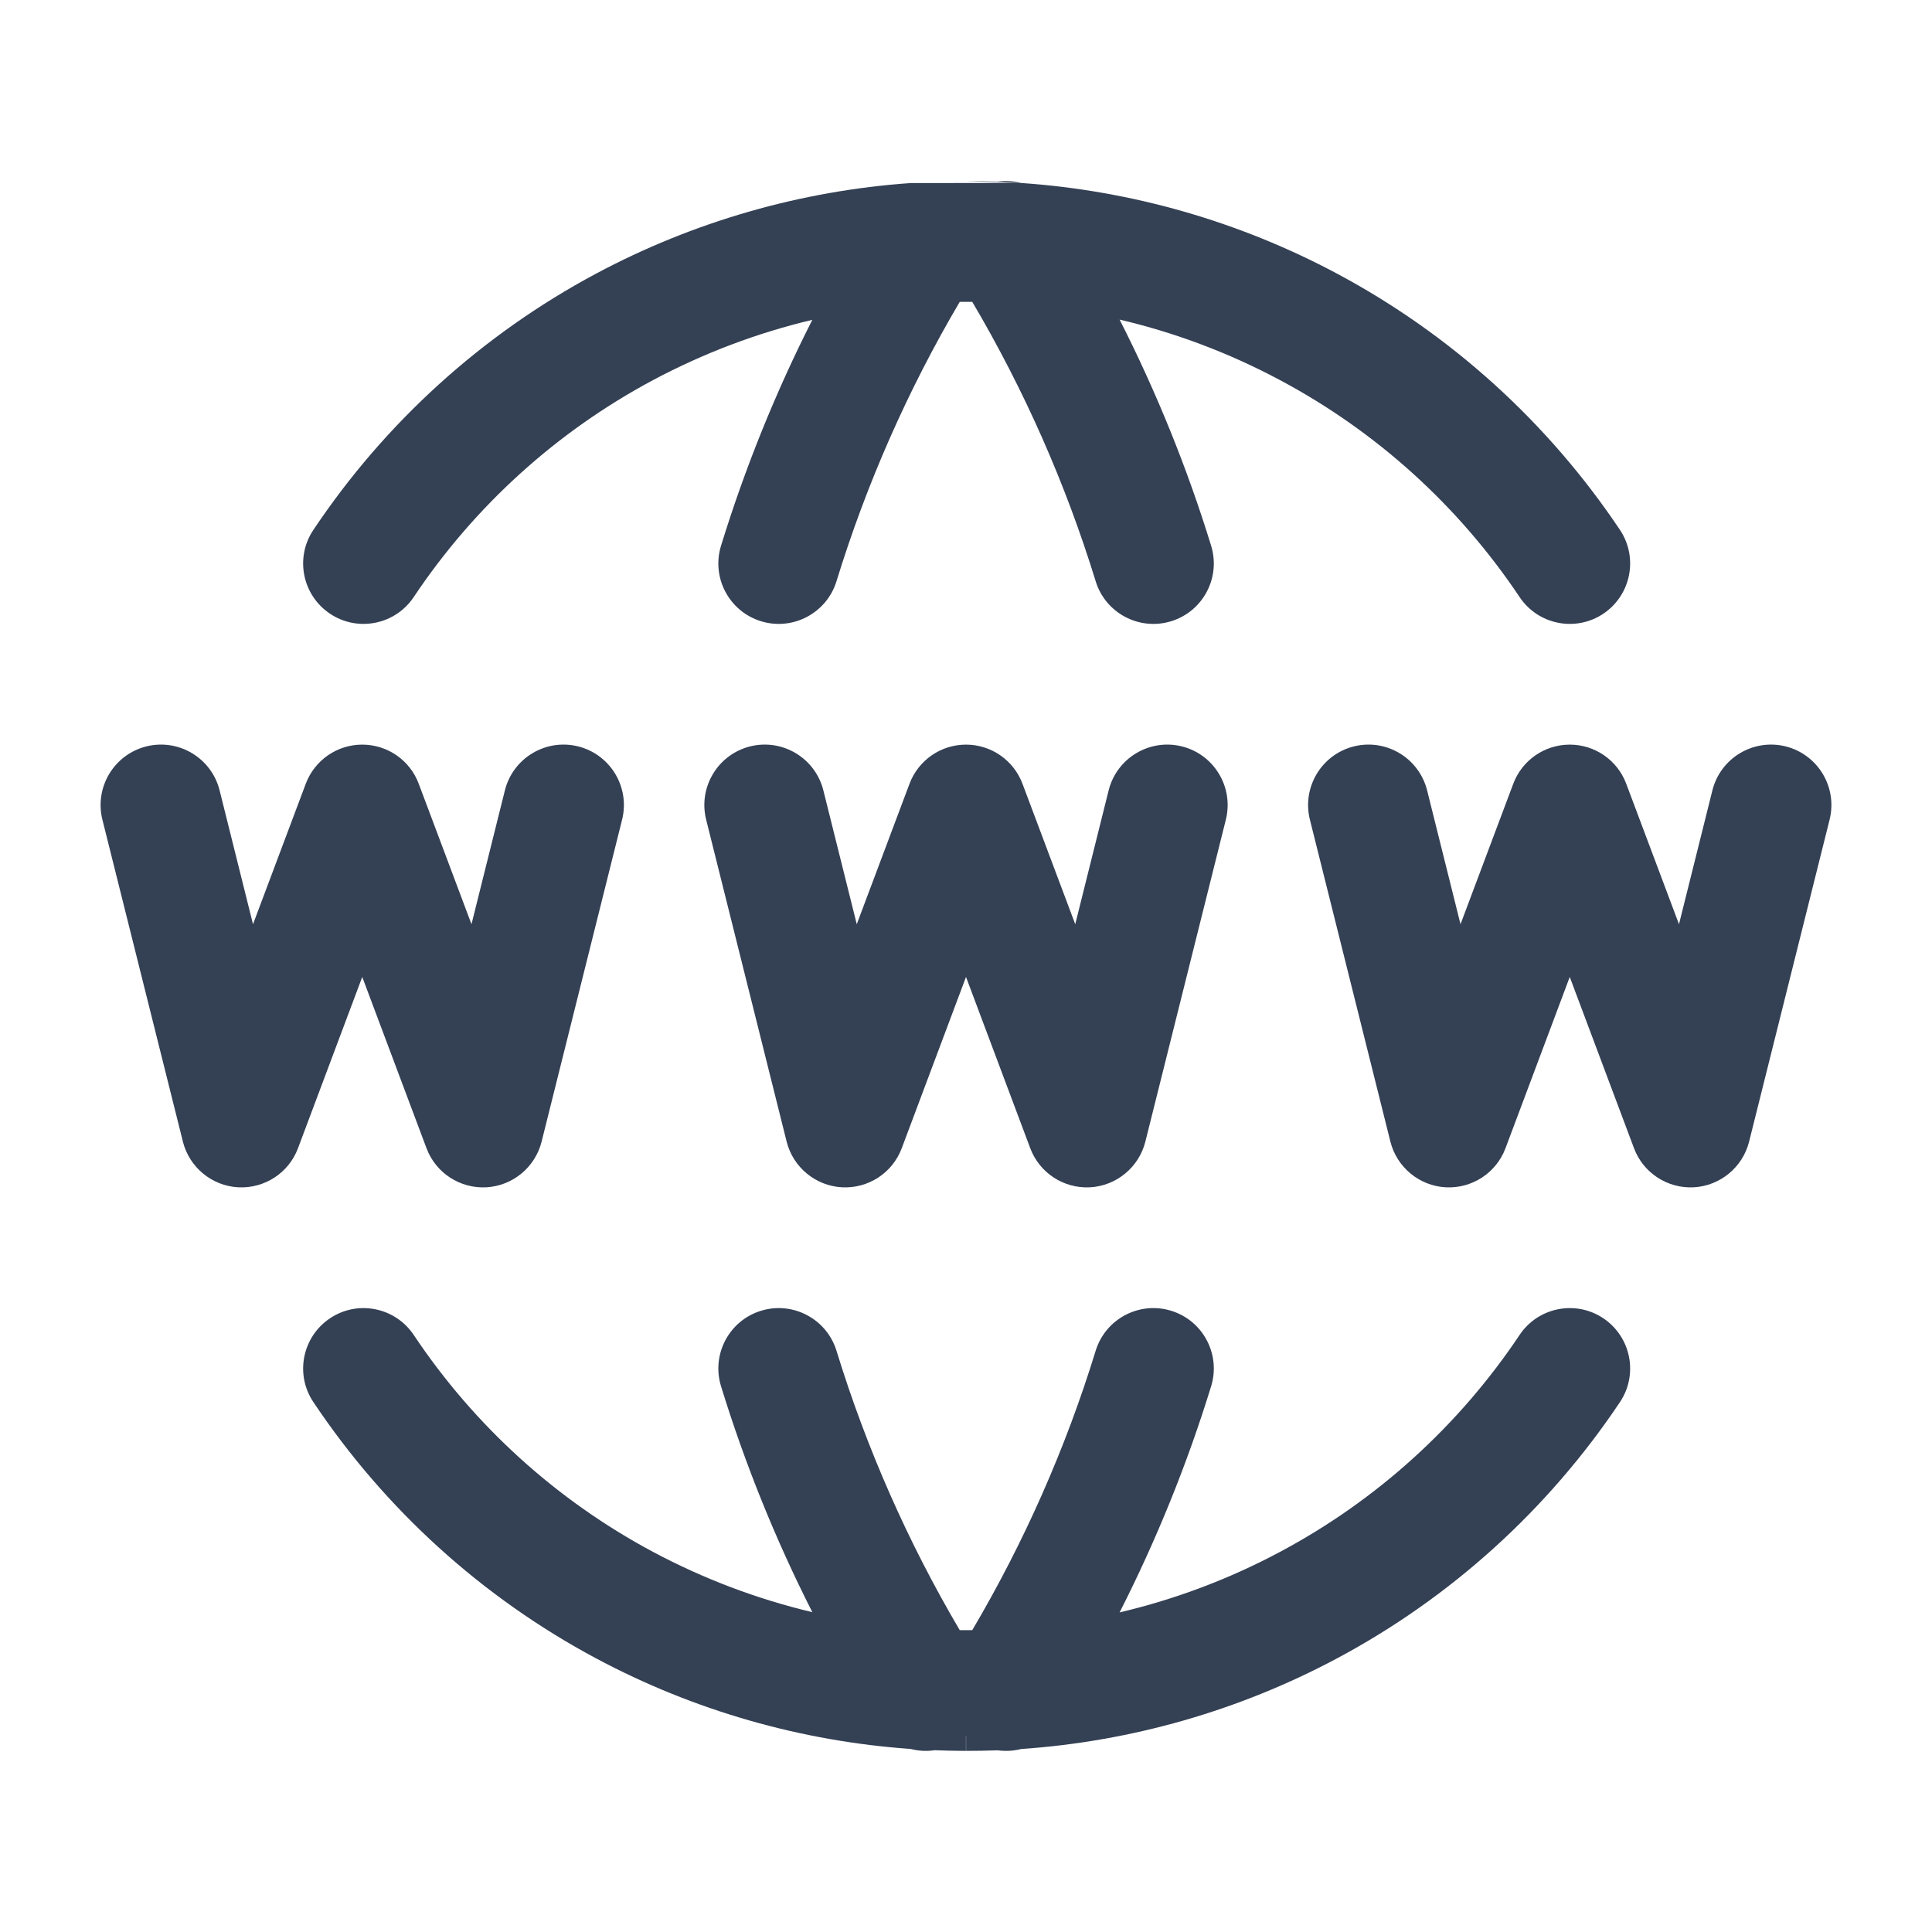 <svg width="24" height="24" viewBox="0 0 24 24" fill="none" xmlns="http://www.w3.org/2000/svg">
<path fill-rule="evenodd" clip-rule="evenodd" d="M12.684 2.273C12.59 2.249 12.492 2.244 12.394 2.257C12.263 2.252 12.131 2.25 12 2.25C12 2.25 12 2.25 12.001 2.25M11.312 2.274C9.947 2.37 8.614 2.753 7.403 3.4C5.989 4.156 4.783 5.25 3.892 6.584C3.662 6.928 3.755 7.394 4.1 7.624C4.444 7.854 4.91 7.761 5.14 7.416C5.893 6.288 6.913 5.363 8.11 4.723C8.738 4.388 9.404 4.136 10.091 3.973C9.634 4.874 9.255 5.812 8.957 6.779C8.835 7.175 9.057 7.595 9.453 7.717C9.849 7.839 10.269 7.616 10.391 7.221C10.764 6.008 11.278 4.843 11.922 3.75C11.948 3.75 11.974 3.75 12 3.75L12.002 3.75C12.027 3.75 12.053 3.75 12.078 3.75C12.723 4.843 13.238 6.008 13.611 7.221C13.733 7.617 14.153 7.839 14.549 7.717C14.945 7.595 15.167 7.175 15.045 6.779C14.747 5.811 14.366 4.871 13.908 3.97C14.599 4.132 15.268 4.384 15.899 4.721C17.099 5.36 18.121 6.286 18.877 7.417C19.107 7.761 19.572 7.854 19.917 7.624C20.261 7.393 20.354 6.928 20.124 6.583C19.231 5.248 18.023 4.153 16.605 3.397C15.39 2.749 14.053 2.367 12.684 2.273M1.818 9.272C2.22 9.172 2.627 9.416 2.728 9.818L3.143 11.481L3.798 9.737C3.908 9.444 4.187 9.25 4.5 9.25C4.813 9.25 5.093 9.444 5.202 9.737L5.857 11.481L6.272 9.818C6.373 9.416 6.78 9.172 7.182 9.272C7.584 9.373 7.828 9.78 7.728 10.182L6.728 14.182C6.648 14.5 6.37 14.73 6.043 14.749C5.715 14.767 5.413 14.571 5.298 14.263L4.5 12.136L3.702 14.263C3.587 14.571 3.285 14.767 2.957 14.749C2.63 14.73 2.352 14.5 2.272 14.182L1.272 10.182C1.172 9.78 1.416 9.373 1.818 9.272ZM9.318 9.272C9.72 9.172 10.127 9.416 10.228 9.818L10.643 11.481L11.298 9.737C11.408 9.444 11.687 9.25 12 9.25C12.313 9.25 12.592 9.444 12.702 9.737L13.357 11.481L13.772 9.818C13.873 9.416 14.28 9.172 14.682 9.272C15.084 9.373 15.328 9.78 15.228 10.182L14.228 14.182C14.148 14.5 13.87 14.73 13.543 14.749C13.215 14.767 12.913 14.571 12.798 14.263L12 12.136L11.202 14.263C11.087 14.571 10.785 14.767 10.457 14.749C10.13 14.73 9.852 14.5 9.772 14.182L8.772 10.182C8.672 9.78 8.916 9.373 9.318 9.272ZM16.818 9.272C17.22 9.172 17.627 9.416 17.728 9.818L18.143 11.481L18.798 9.737C18.908 9.444 19.187 9.25 19.5 9.25C19.813 9.25 20.093 9.444 20.202 9.737L20.857 11.481L21.272 9.818C21.373 9.416 21.78 9.172 22.182 9.272C22.584 9.373 22.828 9.78 22.728 10.182L21.728 14.182C21.648 14.5 21.37 14.73 21.043 14.749C20.715 14.767 20.413 14.571 20.298 14.263L19.5 12.136L18.702 14.263C18.587 14.571 18.285 14.767 17.957 14.749C17.63 14.73 17.352 14.5 17.272 14.182L16.272 10.182C16.172 9.78 16.416 9.373 16.818 9.272ZM9.453 16.283C9.849 16.161 10.269 16.384 10.391 16.779C10.764 17.992 11.278 19.157 11.922 20.25C11.948 20.25 11.974 20.25 12 20.25L12.002 20.25C12.027 20.25 12.053 20.25 12.078 20.25C12.723 19.157 13.238 17.992 13.611 16.779C13.733 16.383 14.153 16.161 14.549 16.283C14.945 16.405 15.167 16.825 15.045 17.221C14.747 18.189 14.366 19.129 13.908 20.03C14.599 19.867 15.268 19.616 15.899 19.279C17.099 18.64 18.121 17.714 18.877 16.583C19.107 16.239 19.572 16.146 19.917 16.376C20.261 16.607 20.354 17.072 20.124 17.417C19.231 18.752 18.023 19.847 16.605 20.603C15.39 21.251 14.053 21.633 12.684 21.727C12.59 21.751 12.492 21.756 12.394 21.743C12.263 21.748 12.132 21.75 12 21.75C11.869 21.75 11.739 21.747 11.608 21.742C11.509 21.757 11.408 21.751 11.312 21.726C9.947 21.63 8.614 21.247 7.403 20.6C5.989 19.844 4.783 18.75 3.892 17.416C3.662 17.072 3.755 16.606 4.1 16.376C4.444 16.146 4.91 16.239 5.14 16.584C5.893 17.712 6.913 18.637 8.11 19.277C8.738 19.612 9.404 19.864 10.091 20.027C9.634 19.126 9.255 18.188 8.957 17.221C8.835 16.825 9.057 16.405 9.453 16.283ZM11.999 21.56L11.999 21.75C11.999 21.75 12 21.75 12 21.75C12 21.75 12 21.75 12.001 21.75L12.001 21.56C12 21.559 12 21.559 12 21.559" fill="#344054"/>
</svg>
